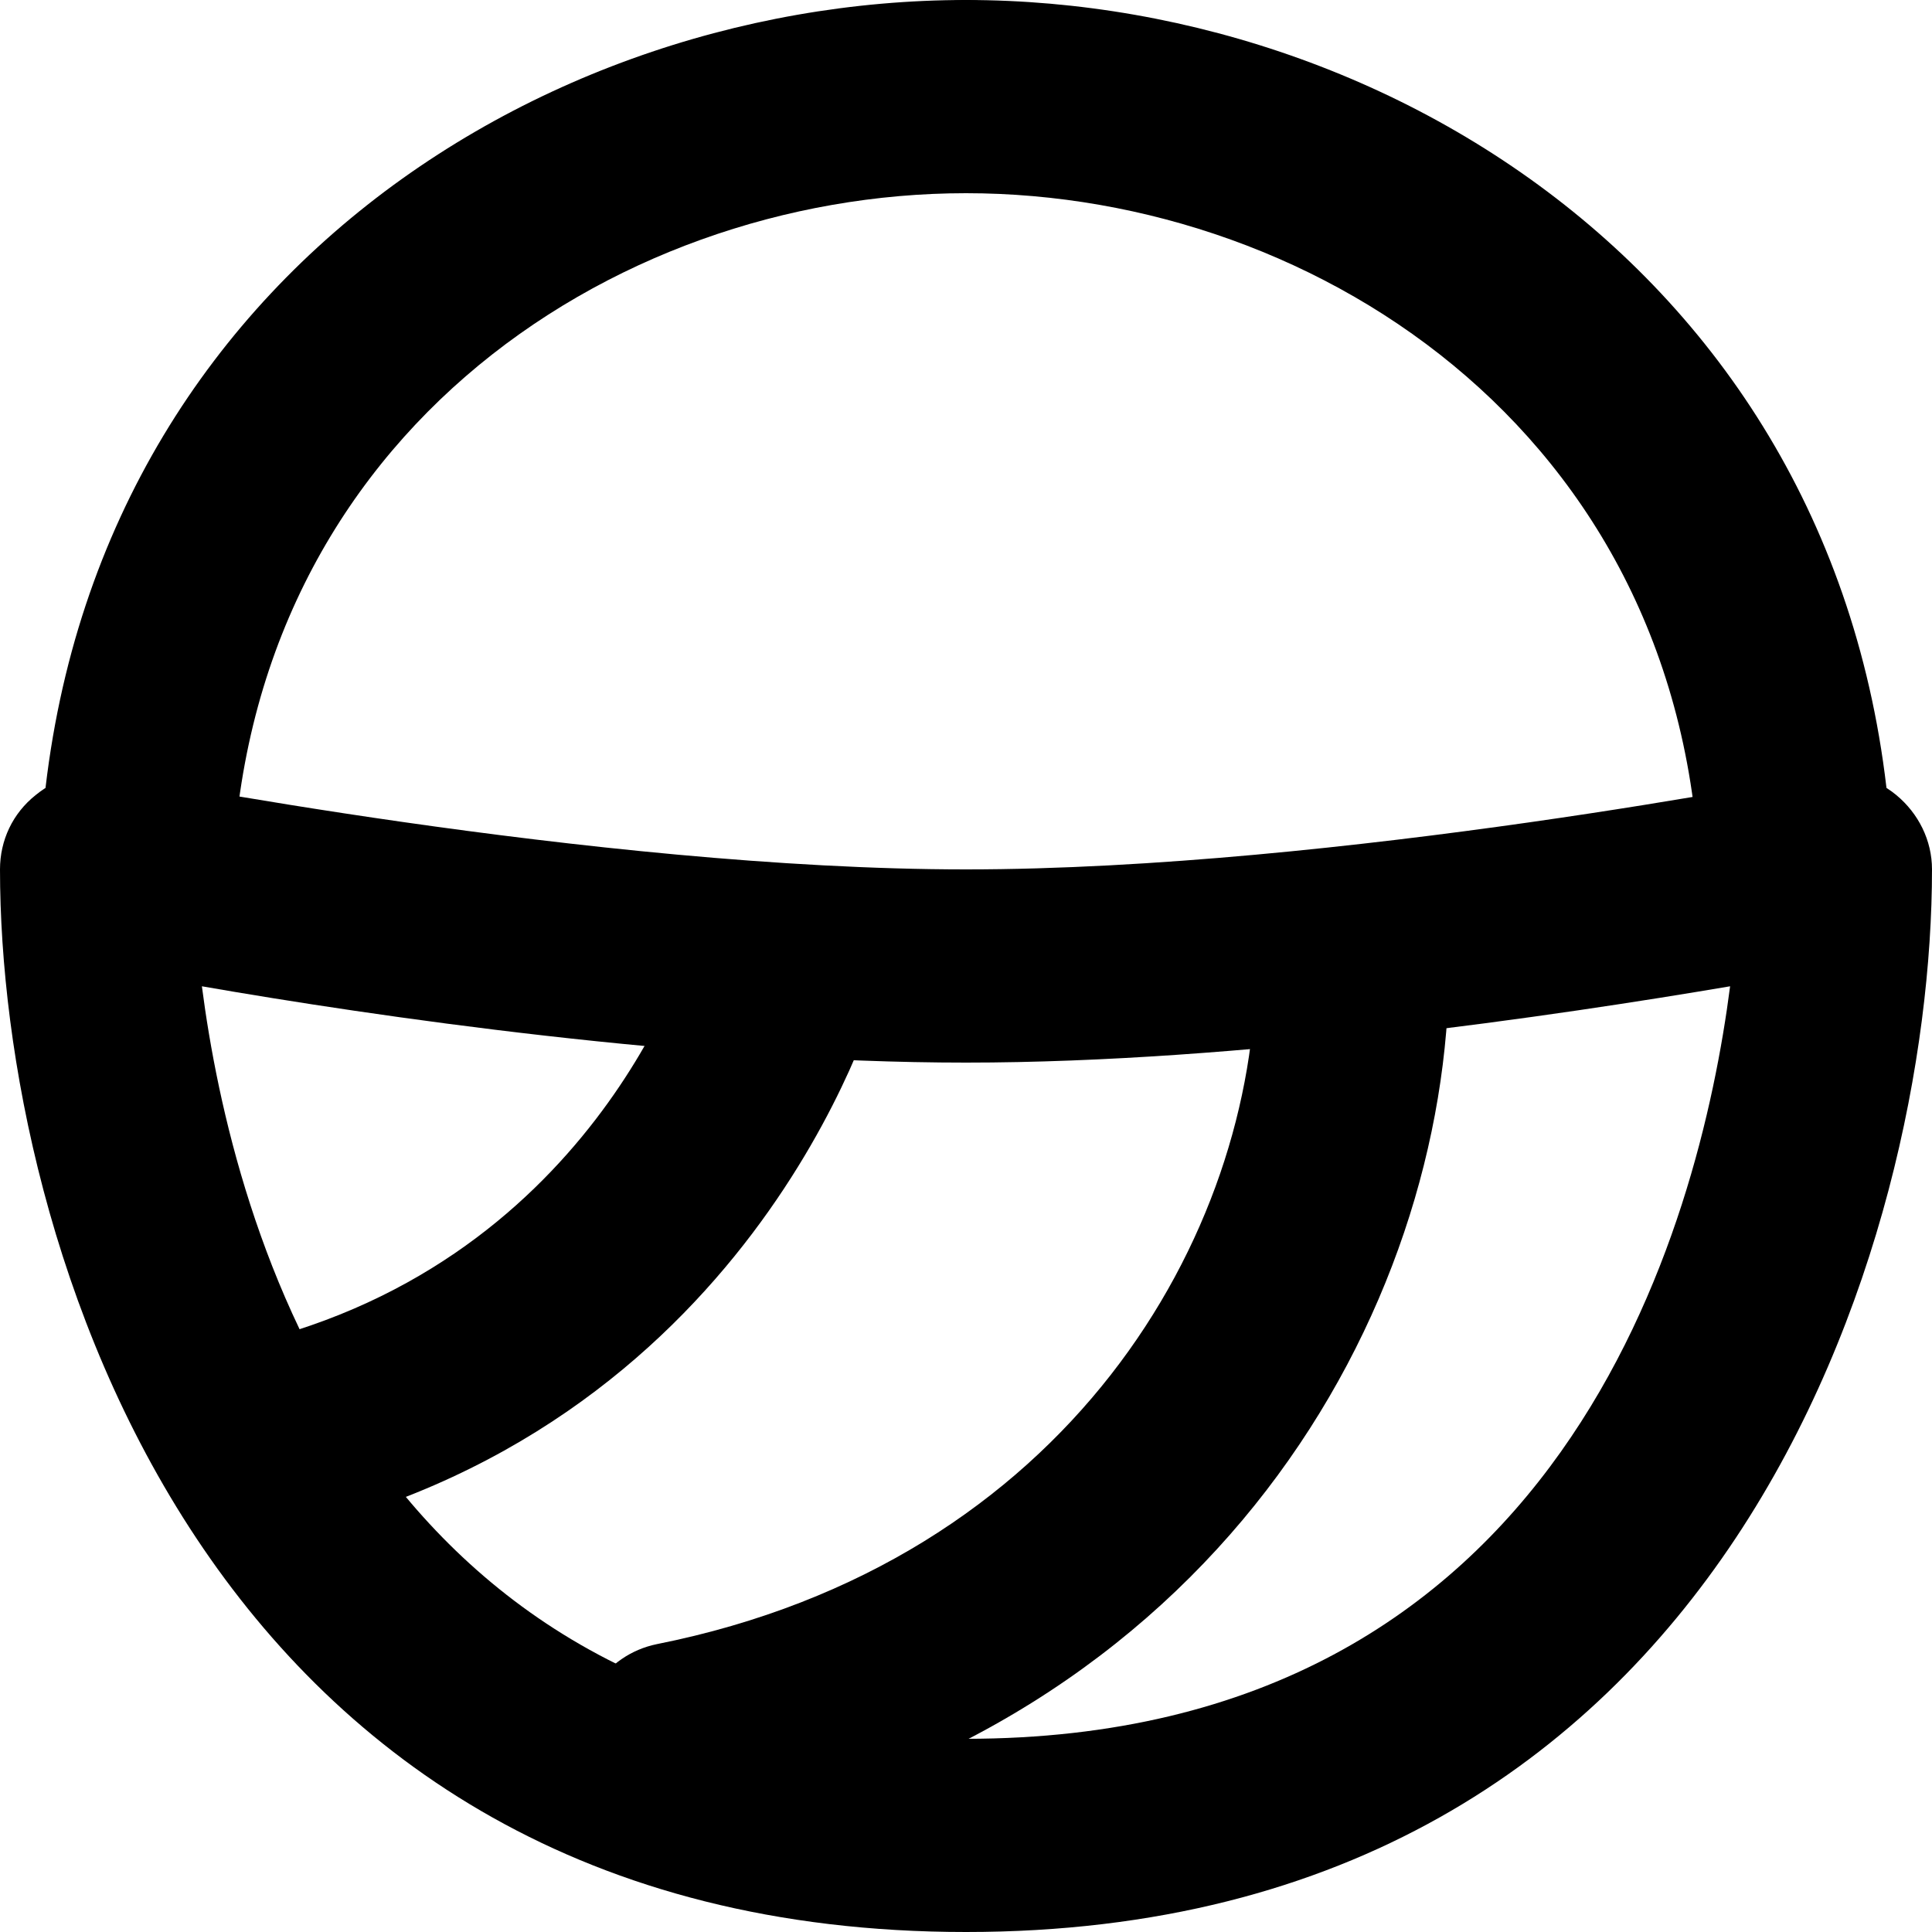 <?xml version="1.0" encoding="UTF-8"?>
<svg  data-name="Layer 1" xmlns="http://www.w3.org/2000/svg" xmlns:xlink="http://www.w3.org/1999/xlink" viewBox="0 0 20 20">
  <path class="cls-2" d="m10,20C2.09,20,0,12.8,0,9c0-.3.13-.58.37-.77.23-.19.53-.26.83-.21.05,0,4.95.98,8.8.98s8.75-.97,8.8-.98c.29-.06.6.02.83.21.23.19.37.47.37.77,0,3.8-2.09,11-10,11ZM2.09,10.21c.32,2.47,1.72,7.79,7.91,7.79s7.59-5.32,7.91-7.79c-1.77.3-5.06.79-7.91.79s-6.13-.48-7.91-.79Z"/>
  <path class="cls-2" d="m1.4,10.4c-.55,0-1-.45-1-1C.4,3.29,5.35,0,10,0c.55,0,1,.45,1,1s-.45,1-1,1c-3.68,0-7.6,2.59-7.6,7.4,0,.55-.45,1-1,1Z"/>
  <path class="cls-2" d="m18.6,10.4c-.55,0-1-.45-1-1,0-4.81-3.92-7.4-7.6-7.4-.55,0-1-.45-1-1s.45-1,1-1c4.65,0,9.6,3.29,9.6,9.4,0,.55-.45,1-1,1Z"/>
  <path class="cls-2" d="m2.6,15.93c-.46,0-.88-.32-.98-.79-.11-.54.23-1.07.77-1.19,3.73-.79,4.74-4.09,4.78-4.23.16-.53.71-.83,1.24-.68.53.15.84.7.69,1.23-.05.19-1.35,4.59-6.29,5.64-.07.01-.14.02-.21.02Z"/>
  <path class="cls-2" d="m7,19c-.47,0-.88-.33-.98-.8-.11-.54.24-1.07.78-1.18,4.26-.85,6.2-4.24,6.2-7.02,0-.55.45-1,1-1s1,.45,1,1c0,3.57-2.44,7.91-7.8,8.98-.07.01-.13.02-.2.02Z"/>
</svg>
